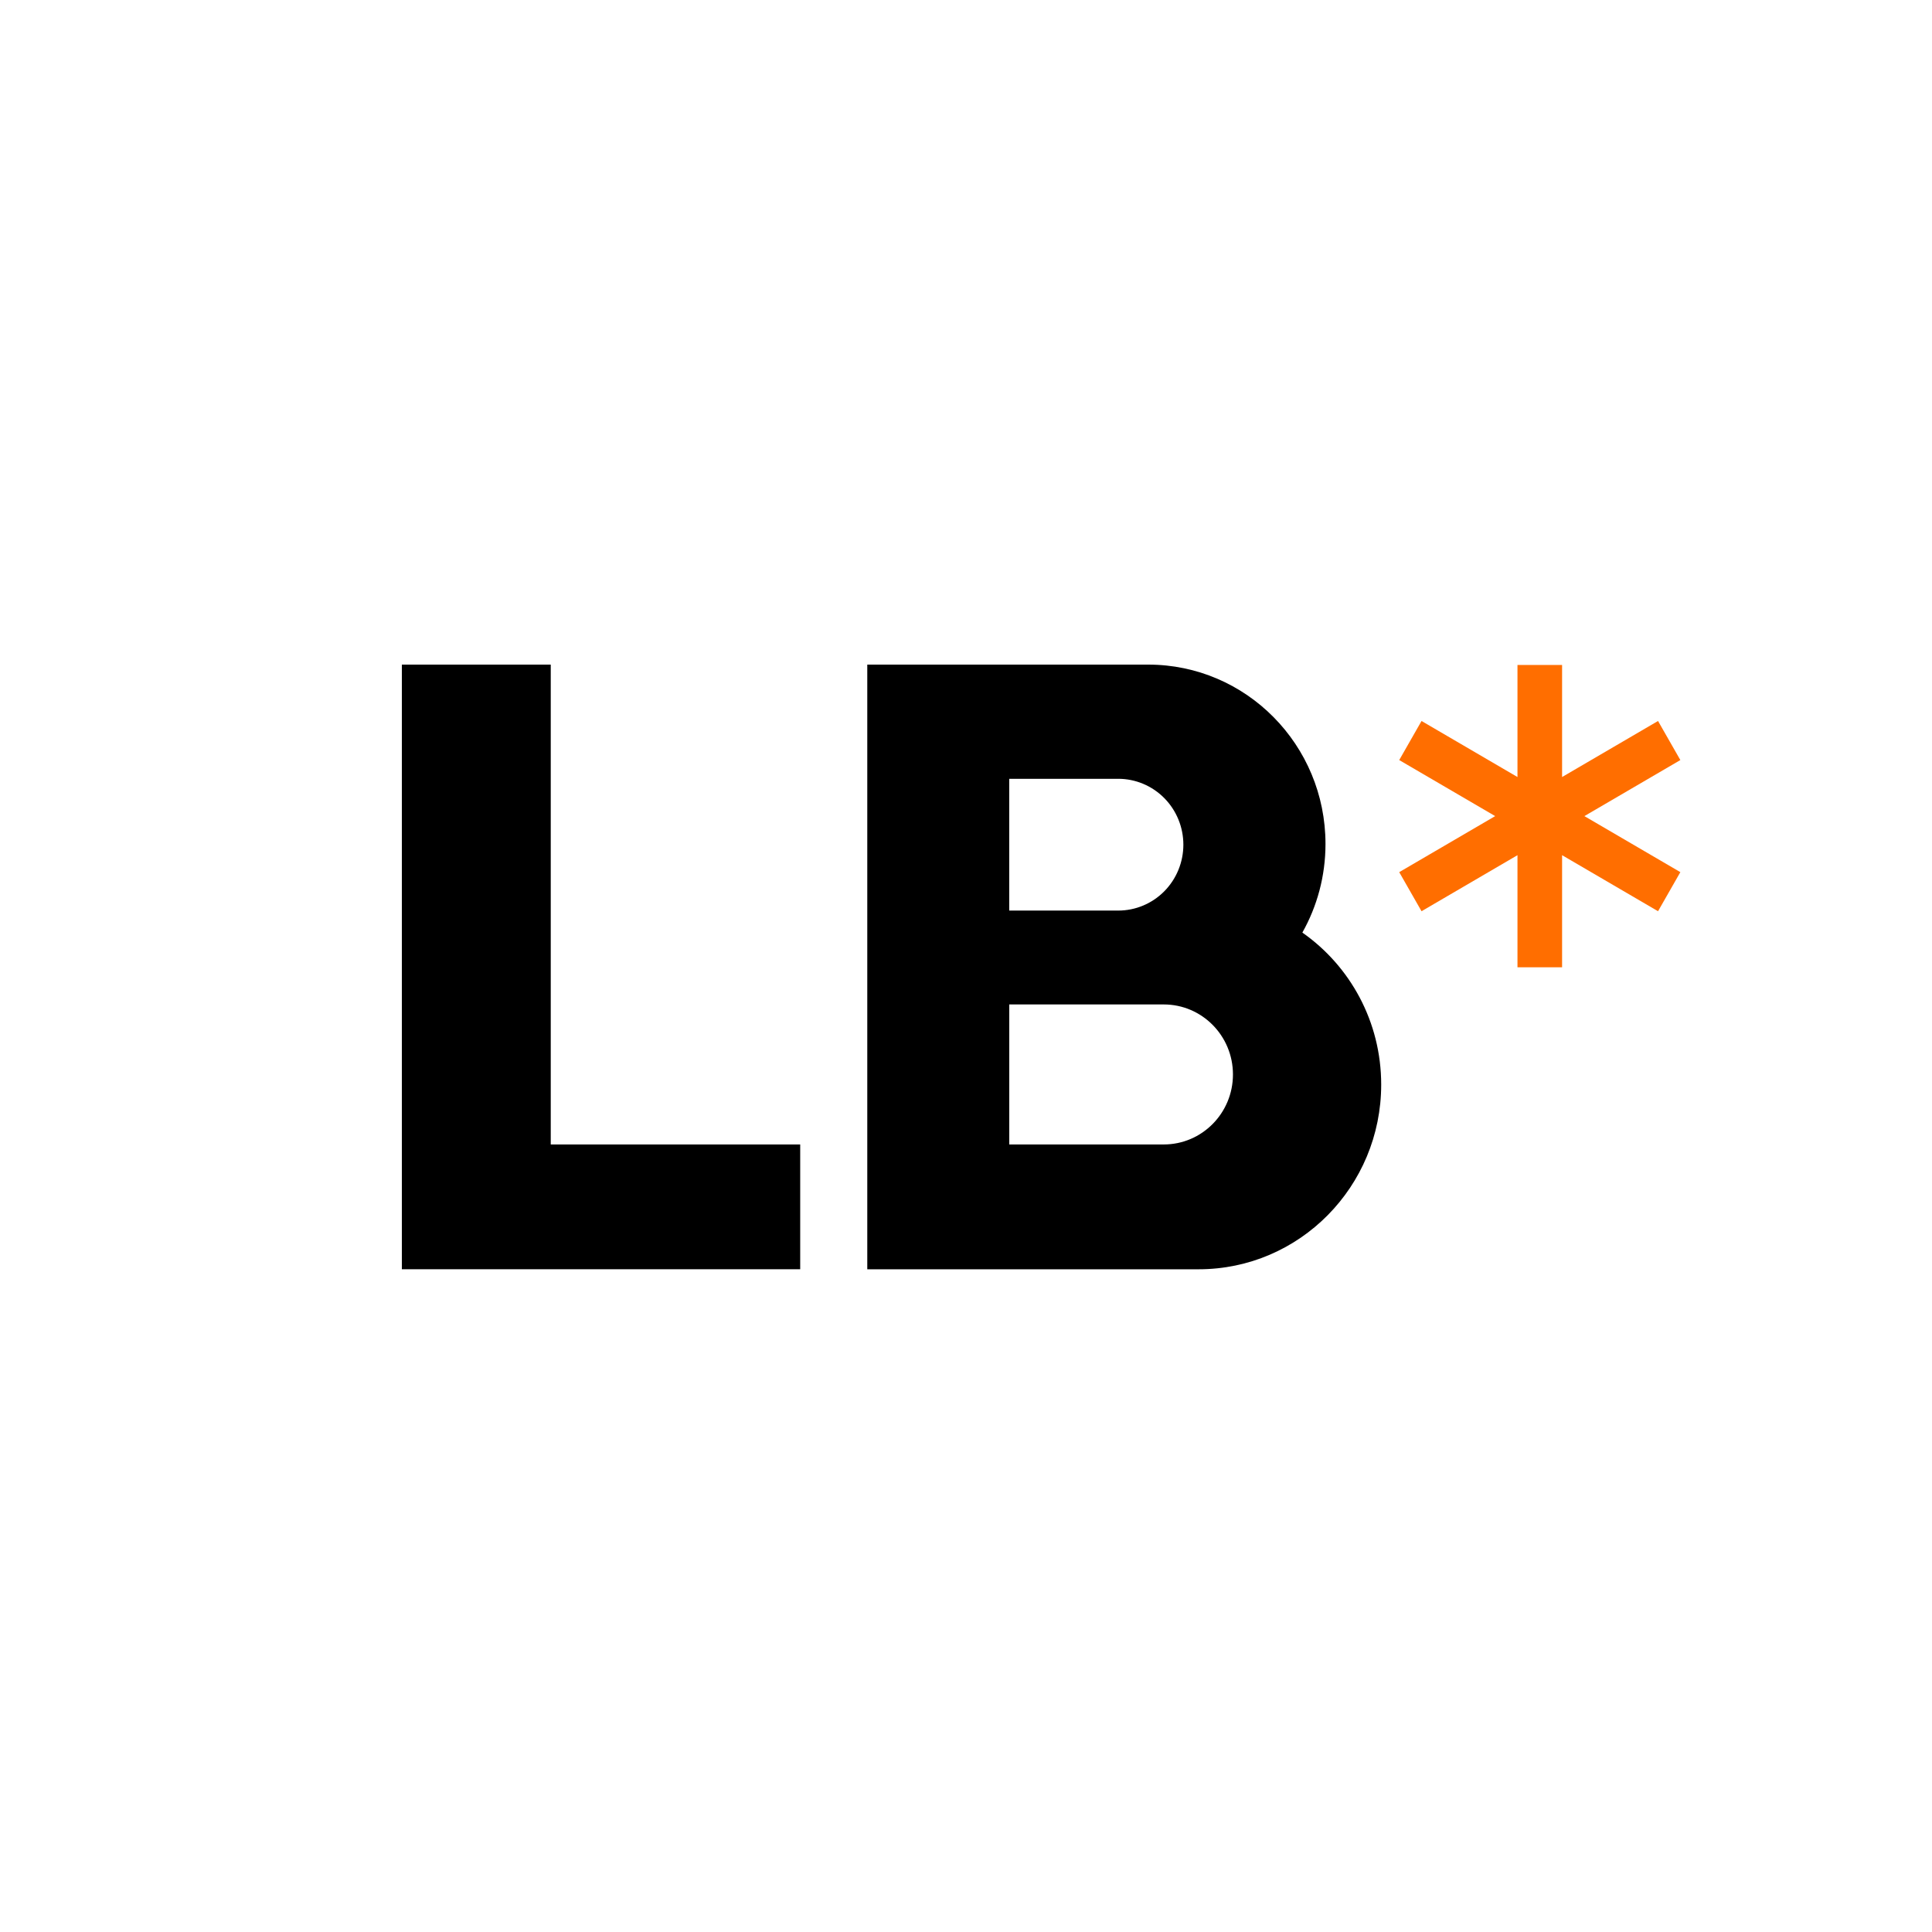 <svg width="1380" height="1380" viewBox="0 0 1380 1380" fill="none" xmlns="http://www.w3.org/2000/svg">
<path d="M820.156 474.72C890.088 474.72 946.78 532.068 946.78 602.808C946.78 602.811 946.78 602.816 946.78 602.819C946.78 625.847 940.772 647.455 930.255 666.128C964.278 689.935 986.566 729.686 986.566 774.702C986.566 774.702 986.566 774.703 986.566 774.703C986.566 847.564 928.176 906.63 856.147 906.63C750.634 906.63 619.487 906.63 619.487 906.63V474.72H820.156ZM571.573 906.599H287.04V474.72H393.391V817.47H571.573V906.599ZM880.681 767.462C880.681 739.847 858.551 717.462 831.252 717.462C784.322 717.462 720.896 717.462 720.896 717.462V817.47C720.896 817.47 784.322 817.47 831.252 817.47C858.551 817.47 880.681 795.084 880.681 767.47C880.681 767.467 880.681 767.464 880.681 767.462ZM845.261 603.343C845.261 590.864 840.36 578.895 831.638 570.071C822.914 561.248 811.082 556.289 798.746 556.289C763.42 556.289 720.874 556.289 720.874 556.289V650.407C720.874 650.407 763.42 650.407 798.746 650.407C811.082 650.407 822.914 645.45 831.638 636.626C840.36 627.801 845.261 615.834 845.261 603.354C845.261 603.351 845.261 603.346 845.261 603.343Z" fill="black"/>
<path d="M1115.78 690.903H1083.91V610.849L1015.38 650.876L999.443 622.96L1067.98 582.933L999.443 542.906L1015.38 514.991L1083.91 555.018V474.964H1115.78V555.018L1184.31 514.991L1200.25 542.906L1131.71 582.933L1200.25 622.96L1184.31 650.876L1115.78 610.849V690.903Z" fill="#FF6E00"/>
</svg>
